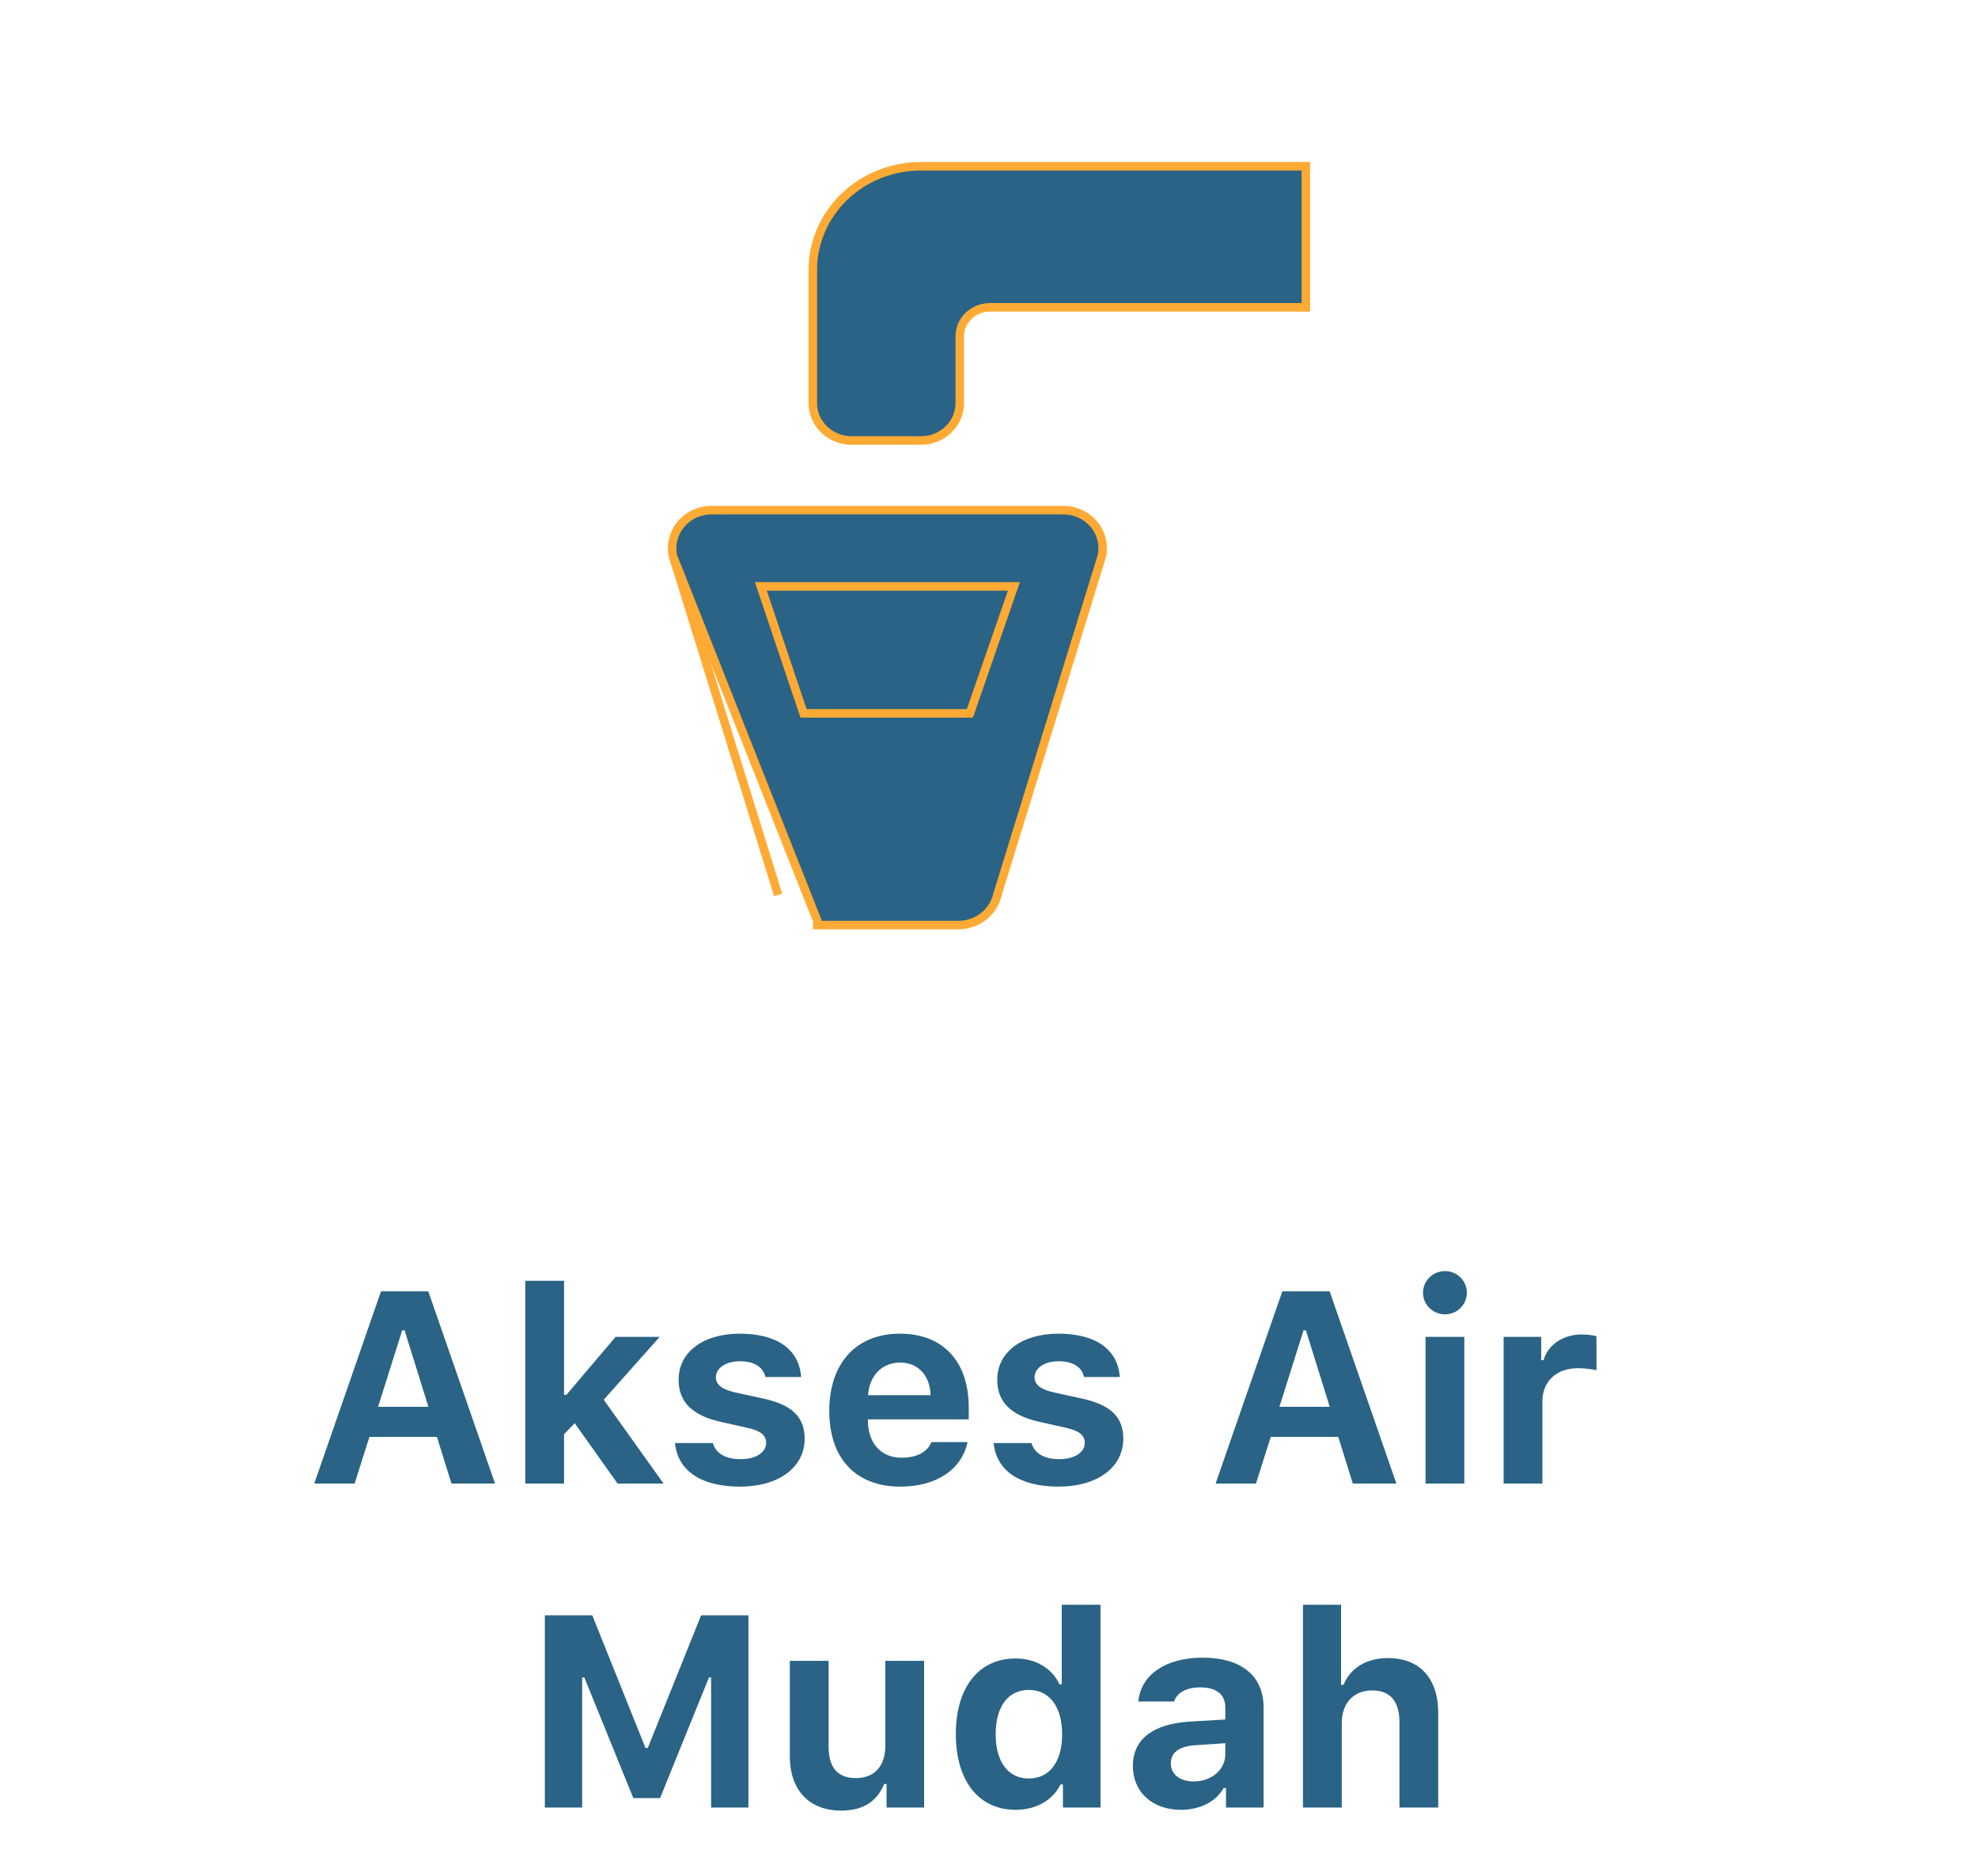 <svg width="116" height="110" viewBox="0 0 116 110" fill="none" xmlns="http://www.w3.org/2000/svg">
<path d="M39.466 32.613L39.464 32.602C39.394 32.272 39.402 31.931 39.487 31.605C39.572 31.279 39.732 30.975 39.954 30.718C40.176 30.46 40.455 30.255 40.769 30.117C41.082 29.979 41.423 29.911 41.766 29.917H62.317C62.661 29.911 63.002 29.979 63.315 30.117C63.629 30.255 63.908 30.46 64.13 30.718L63.94 30.881L64.13 30.718C64.352 30.975 64.511 31.279 64.597 31.605C64.681 31.931 64.689 32.272 64.62 32.602L64.617 32.613L64.614 32.624L58.491 52.476C58.372 52.989 58.073 53.445 57.647 53.767C57.22 54.091 56.691 54.261 56.15 54.249L47.932 54.249C47.931 54.249 47.931 54.249 47.931 54.249H47.931V53.999L39.466 32.613ZM39.466 32.613L39.47 32.624M39.466 32.613L39.47 32.624M39.47 32.624L45.634 52.476L39.47 32.624ZM59.461 34.389L56.879 41.833H47.124L44.62 34.389H59.461Z" fill="#2A6385" stroke="#FFAA34" stroke-width="0.5"/>
<path d="M48.139 13.527C47.822 14.27 47.661 15.066 47.667 15.869V23.64C47.667 24.226 47.91 24.785 48.339 25.195C48.767 25.605 49.345 25.833 49.947 25.833H54.006C54.006 25.833 54.006 25.833 54.006 25.833C54.308 25.833 54.607 25.776 54.886 25.664C55.164 25.552 55.418 25.387 55.631 25.179C55.843 24.972 56.011 24.725 56.124 24.453C56.237 24.181 56.292 23.891 56.286 23.599V19.715C56.286 19.27 56.471 18.84 56.803 18.522C57.136 18.203 57.59 18.022 58.066 18.022H76.333H76.583V17.772V10V9.75H76.333H54.006C53.172 9.75 52.345 9.908 51.574 10.215C50.803 10.522 50.102 10.973 49.513 11.541C48.923 12.109 48.456 12.784 48.139 13.527Z" fill="#2A6385" stroke="#FFAA34" stroke-width="0.5"/>
<path d="M26.477 87H29.031L25.117 75.727H22.344L18.43 87H20.797L21.664 84.266H25.625L26.477 87ZM23.586 78.016H23.727L25.125 82.5H22.172L23.586 78.016ZM33.219 81.797H33.078V75.109H30.805V87H33.078V84.109L33.703 83.461L36.219 87H38.914L35.406 82.086L38.688 78.398H36.102L33.219 81.797ZM39.797 80.906C39.797 82.227 40.609 83.016 42.281 83.383L43.844 83.734C44.602 83.906 44.93 84.172 44.93 84.609C44.93 85.18 44.32 85.57 43.438 85.57C42.531 85.57 41.977 85.219 41.805 84.625H39.586C39.742 86.25 41.117 87.18 43.391 87.18C45.648 87.18 47.188 86.07 47.188 84.367C47.188 83.086 46.438 82.383 44.766 82.016L43.148 81.664C42.352 81.484 41.984 81.211 41.984 80.773C41.984 80.211 42.586 79.828 43.398 79.828C44.242 79.828 44.766 80.18 44.883 80.75H46.984C46.859 79.125 45.57 78.211 43.383 78.211C41.234 78.211 39.797 79.297 39.797 80.906ZM54.625 84.57C54.383 85.156 53.766 85.484 52.867 85.484C51.68 85.484 50.93 84.664 50.898 83.352V83.234H56.812V82.555C56.812 79.836 55.312 78.211 52.773 78.211C50.211 78.211 48.633 79.945 48.633 82.742C48.633 85.523 50.18 87.18 52.805 87.18C54.914 87.18 56.406 86.172 56.742 84.57H54.625ZM52.781 79.906C53.844 79.906 54.531 80.641 54.578 81.82H50.906C50.984 80.664 51.727 79.906 52.781 79.906ZM58.484 80.906C58.484 82.227 59.297 83.016 60.969 83.383L62.531 83.734C63.289 83.906 63.617 84.172 63.617 84.609C63.617 85.18 63.008 85.57 62.125 85.57C61.219 85.57 60.664 85.219 60.492 84.625H58.273C58.43 86.25 59.805 87.18 62.078 87.18C64.336 87.18 65.875 86.07 65.875 84.367C65.875 83.086 65.125 82.383 63.453 82.016L61.836 81.664C61.039 81.484 60.672 81.211 60.672 80.773C60.672 80.211 61.273 79.828 62.086 79.828C62.93 79.828 63.453 80.18 63.57 80.75H65.672C65.547 79.125 64.258 78.211 62.07 78.211C59.922 78.211 58.484 79.297 58.484 80.906ZM79.336 87H81.891L77.977 75.727H75.203L71.289 87H73.656L74.523 84.266H78.484L79.336 87ZM76.445 78.016H76.586L77.984 82.5H75.031L76.445 78.016ZM84.742 77.078C85.445 77.078 86.023 76.516 86.023 75.812C86.023 75.102 85.445 74.539 84.742 74.539C84.039 74.539 83.453 75.102 83.453 75.812C83.453 76.516 84.039 77.078 84.742 77.078ZM83.602 87H85.875V78.398H83.602V87ZM88.18 87H90.453V82.188C90.453 80.977 91.305 80.234 92.547 80.234C92.914 80.234 93.445 80.297 93.625 80.359V78.359C93.43 78.297 93.047 78.258 92.734 78.258C91.641 78.258 90.75 78.906 90.523 79.766H90.383V78.398H88.18V87ZM43.891 106V94.727H41.117L37.992 102.5H37.852L34.734 94.727H31.953V106H34.141V98.367H34.266L37.141 105.445H38.711L41.578 98.367H41.703V106H43.891ZM54.195 97.398H51.922V102.367C51.922 103.547 51.312 104.273 50.18 104.273C49.133 104.273 48.594 103.656 48.594 102.438V97.398H46.32V103C46.32 105 47.477 106.18 49.336 106.18C50.641 106.18 51.445 105.617 51.852 104.617H51.992V106H54.195V97.398ZM59.562 106.133C60.758 106.133 61.734 105.578 62.195 104.648H62.336V106H64.539V94.109H62.266V98.773H62.133C61.688 97.82 60.727 97.258 59.562 97.258C57.398 97.258 56.055 98.953 56.055 101.688C56.055 104.43 57.391 106.133 59.562 106.133ZM60.336 99.102C61.547 99.102 62.289 100.094 62.289 101.703C62.289 103.312 61.555 104.297 60.336 104.297C59.117 104.297 58.391 103.32 58.391 101.695C58.391 100.078 59.125 99.102 60.336 99.102ZM69.258 106.133C70.375 106.133 71.312 105.656 71.758 104.859H71.898V106H74.102V100.125C74.102 98.289 72.812 97.211 70.531 97.211C68.367 97.211 66.906 98.203 66.758 99.781H68.852C69.039 99.242 69.586 98.953 70.406 98.953C71.344 98.953 71.859 99.383 71.859 100.125V100.836L69.773 100.961C67.633 101.086 66.438 101.992 66.438 103.547C66.438 105.117 67.602 106.133 69.258 106.133ZM70.008 104.469C69.219 104.469 68.664 104.07 68.664 103.406C68.664 102.773 69.141 102.406 70.117 102.344L71.859 102.227V102.867C71.859 103.773 71.062 104.469 70.008 104.469ZM76.414 106H78.688V101.047C78.688 99.906 79.344 99.133 80.484 99.133C81.516 99.133 82.07 99.758 82.07 100.977V106H84.344V100.461C84.344 98.398 83.242 97.234 81.391 97.234C80.125 97.234 79.188 97.828 78.789 98.805H78.648V94.109H76.414V106Z" fill="#2A6385"/>
</svg>
